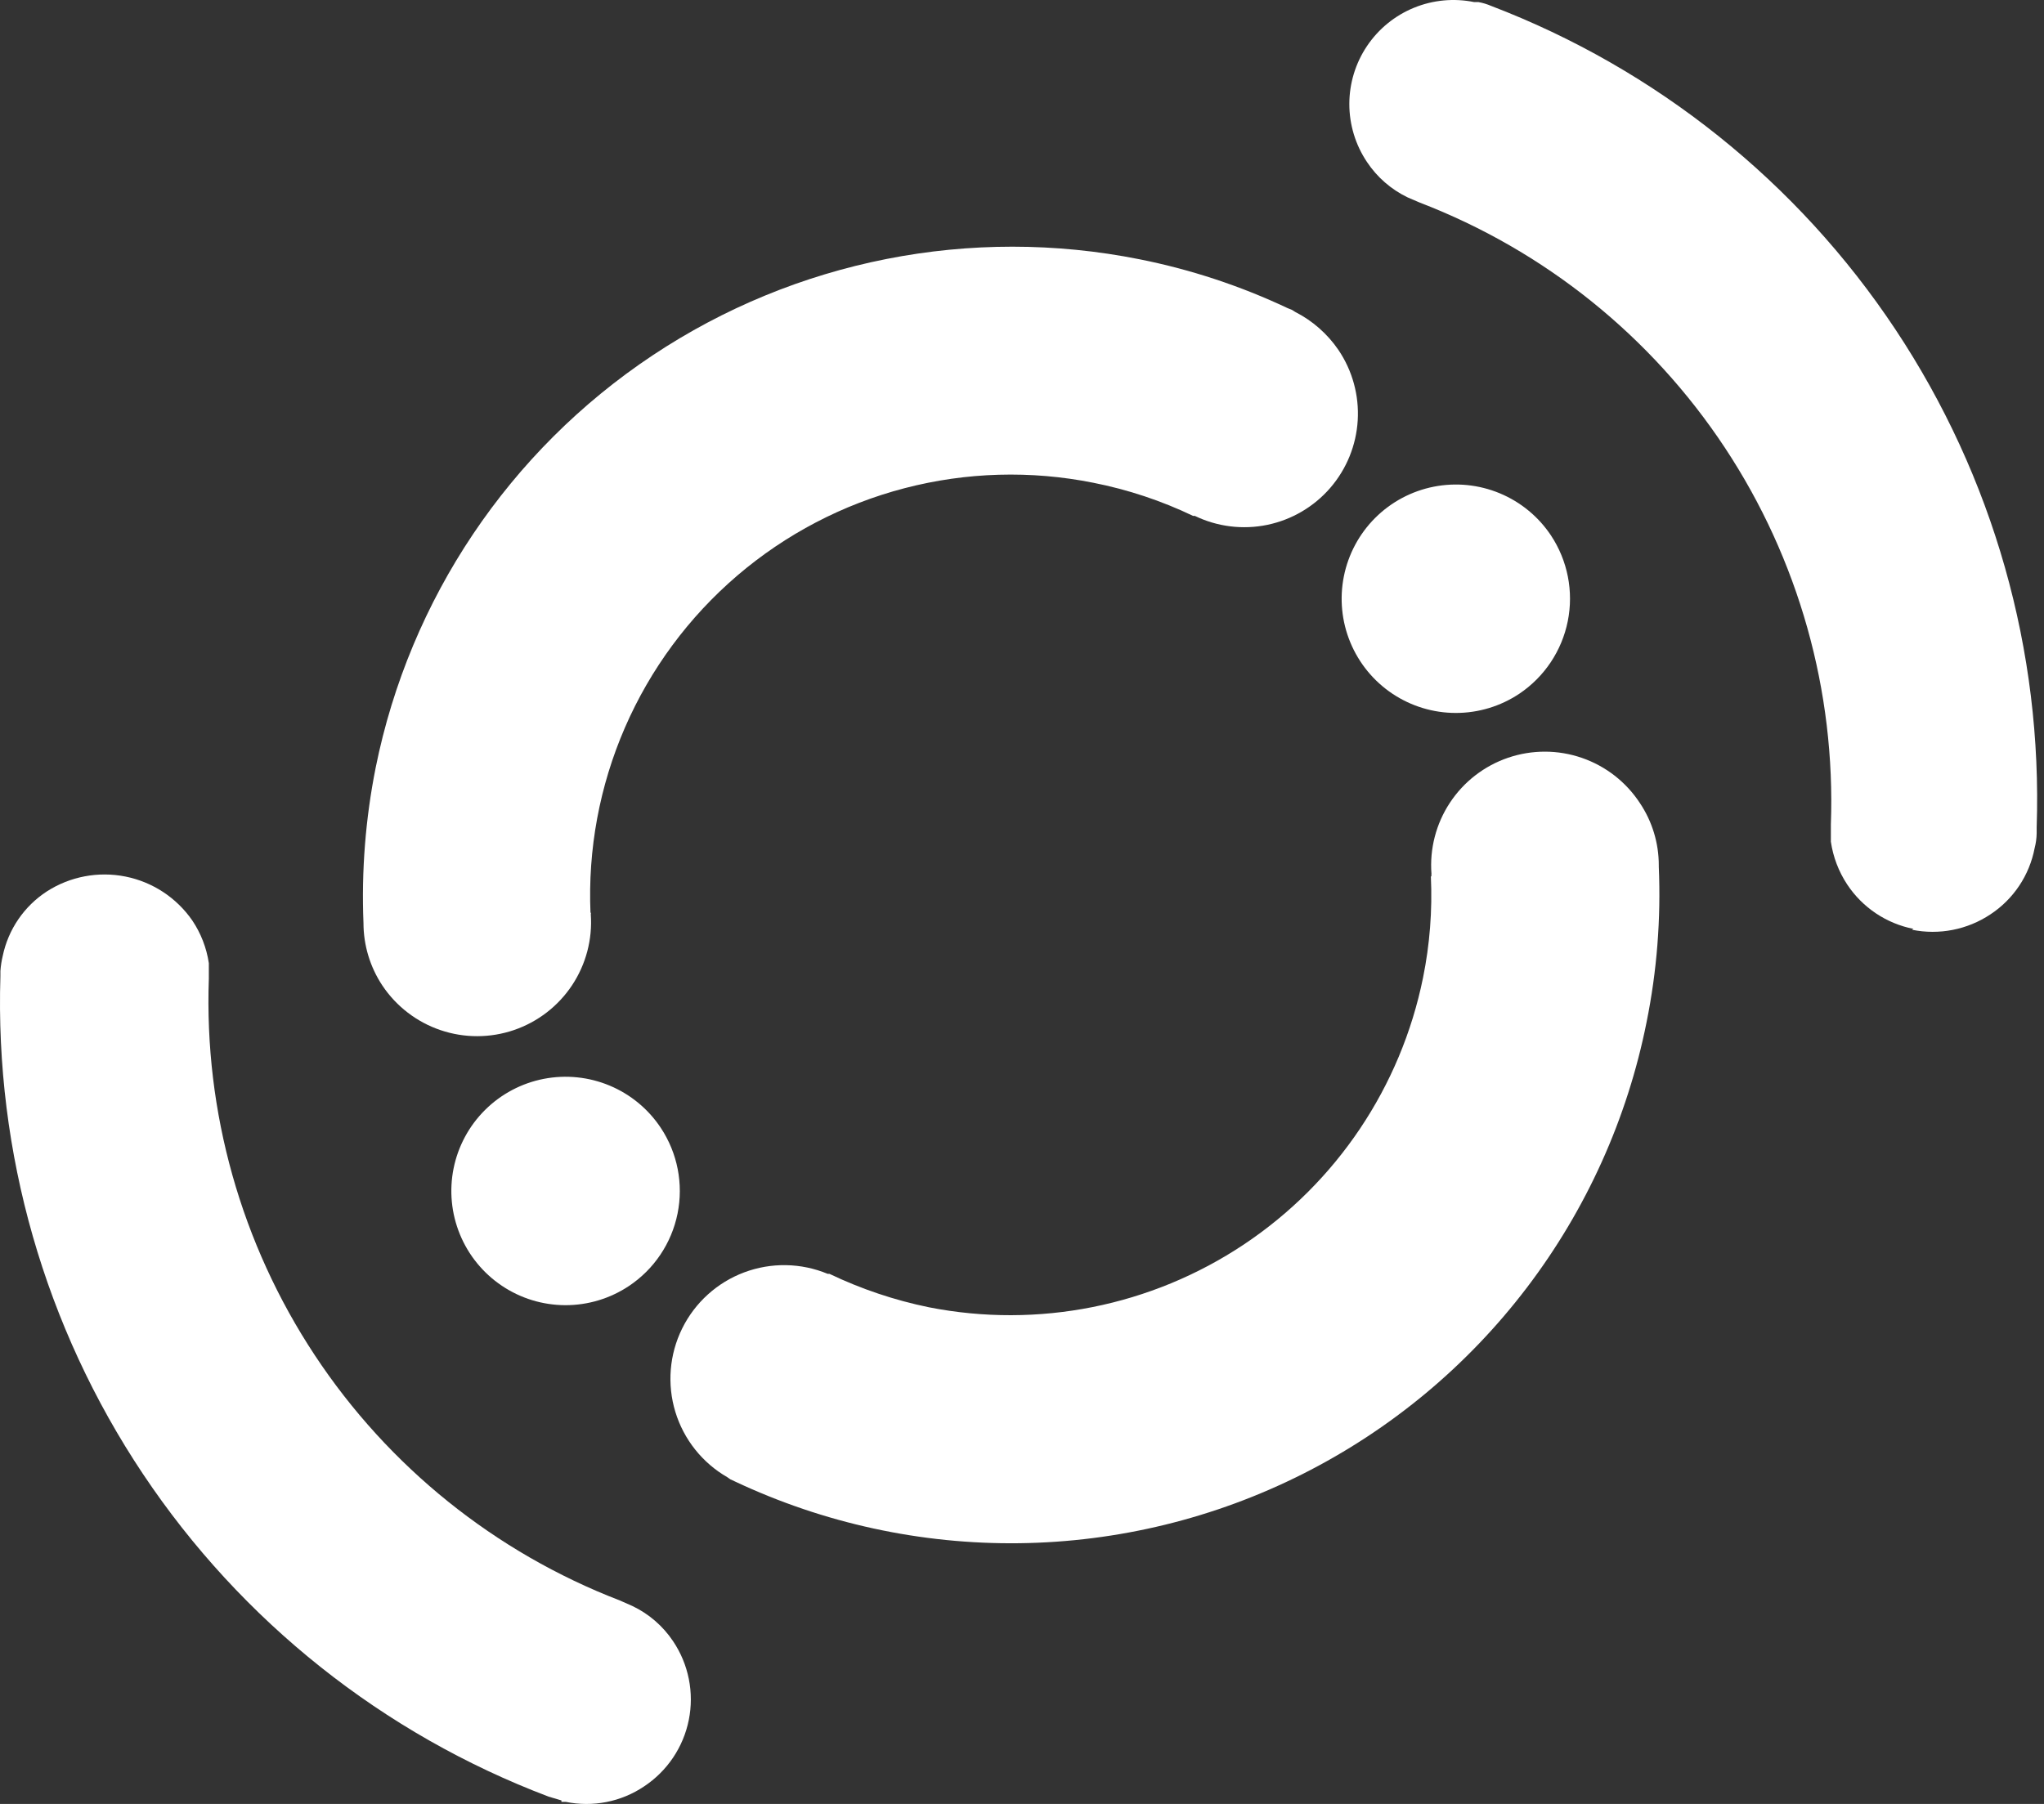 <svg width="273" height="241" viewBox="0 0 273 241" fill="none" xmlns="http://www.w3.org/2000/svg">
    <rect x="0" y="0" width="273" height="241" fill="#333333" stroke="none"/>
    <path d="M83.994 171.808C81.481 173.481 78.527 174.371 75.507 174.365C72.488 174.358 69.538 173.456 67.031 171.772C64.525 170.089 62.574 167.699 61.427 164.906C60.279 162.113 59.986 159.042 60.584 156.083C61.183 153.123 62.646 150.407 64.789 148.28C66.931 146.152 69.657 144.708 72.621 144.13C75.585 143.553 78.653 143.868 81.438 145.035C84.223 146.202 86.599 148.169 88.265 150.688C90.494 154.057 91.296 158.172 90.495 162.131C89.695 166.09 87.357 169.57 83.994 171.808Z"
          fill="white"/>
    <path d="M202.914 92.684C200.403 94.358 197.452 95.249 194.434 95.246C191.416 95.243 188.467 94.345 185.96 92.666C183.453 90.987 181.5 88.602 180.348 85.812C179.196 83.023 178.897 79.955 179.489 76.996C180.08 74.037 181.536 71.32 183.672 69.188C185.809 67.056 188.529 65.606 191.489 65.02C194.45 64.435 197.517 64.74 200.304 65.898C203.091 67.055 205.472 69.014 207.146 71.525C209.38 74.895 210.189 79.012 209.396 82.978C208.603 86.943 206.273 90.432 202.914 92.684Z"
          fill="white"/>
    <path d="M78.869 121.995C78.503 113.486 80.077 105.004 83.471 97.192C86.865 89.38 91.992 82.442 98.462 76.903C104.932 71.364 112.578 67.368 120.82 65.219C129.062 63.069 137.684 62.822 146.036 64.496C150.643 65.406 155.117 66.893 159.353 68.922H159.586C162.591 70.373 165.991 70.794 169.26 70.118C172.528 69.442 175.483 67.708 177.667 65.184C179.851 62.66 181.142 59.486 181.34 56.155C181.539 52.823 180.634 49.519 178.765 46.753C177.294 44.599 175.305 42.85 172.98 41.667L172.553 41.395L171.971 41.163C165.674 38.191 159.037 36.001 152.209 34.64C129.676 30.134 106.276 34.754 87.146 47.485C68.016 60.216 54.721 80.019 50.178 102.544C48.813 109.379 48.265 116.351 48.547 123.315C48.549 126.285 49.427 129.189 51.071 131.663C52.935 134.453 55.669 136.549 58.848 137.624C62.026 138.7 65.471 138.695 68.647 137.61C71.822 136.524 74.55 134.42 76.406 131.625C78.261 128.829 79.141 125.498 78.908 122.151C78.931 122.061 78.931 121.968 78.908 121.879"
          fill="white"/>
    <path d="M191.111 117.106C191.318 121.635 190.966 126.173 190.063 130.617C187.111 145.187 178.512 157.997 166.145 166.246C153.777 174.496 138.648 177.515 124.061 174.644C119.47 173.703 115.011 172.203 110.783 170.179H110.55C106.988 168.698 102.995 168.629 99.383 169.986C95.772 171.344 92.813 174.025 91.107 177.486C89.401 180.946 89.077 184.926 90.201 188.617C91.325 192.308 93.811 195.433 97.156 197.356L97.544 197.628L98.126 197.9C110.014 203.508 123.022 206.334 136.165 206.165C149.308 205.996 162.24 202.835 173.979 196.922C185.717 191.01 195.955 182.501 203.915 172.042C211.876 161.582 217.349 149.447 219.919 136.557C221.301 129.725 221.848 122.75 221.55 115.786C221.55 115.786 221.55 115.786 221.55 115.592C221.552 112.633 220.673 109.741 219.026 107.283C217.181 104.465 214.452 102.34 211.267 101.244C208.082 100.147 204.623 100.141 201.434 101.226C198.246 102.311 195.509 104.426 193.654 107.238C191.799 110.049 190.932 113.398 191.189 116.756C191.166 116.846 191.166 116.939 191.189 117.028"
          fill="white"/>
    <path d="M74.987 240.526L73.279 240.021C51.172 231.652 32.232 216.587 19.105 196.93C5.977 177.273 -0.683 154.006 0.055 130.38V129.72C0.102 129.04 0.206 128.365 0.366 127.702C0.732 125.947 1.443 124.282 2.455 122.802C3.468 121.323 4.764 120.059 6.267 119.082C9.375 117.088 13.136 116.378 16.758 117.102C20.379 117.826 23.578 119.928 25.68 122.965C26.832 124.679 27.588 126.629 27.893 128.672V130.73C27.258 148.57 32.207 166.163 42.048 181.056C51.888 195.95 66.131 207.401 82.791 213.815L84.46 214.552C86.662 215.6 88.539 217.223 89.895 219.25C90.923 220.777 91.638 222.492 91.999 224.297C92.36 226.102 92.36 227.96 91.999 229.765C91.638 231.57 90.924 233.285 89.896 234.812C88.869 236.339 87.549 237.648 86.013 238.662C84.496 239.68 82.791 240.387 80.998 240.74C79.205 241.093 77.359 241.086 75.569 240.72C75.569 240.72 75.181 240.72 74.987 240.72"
          fill="white"/>
    <path d="M255.56 124.092C253.765 123.737 252.058 123.029 250.538 122.01C249.019 120.99 247.717 119.679 246.708 118.152C245.574 116.432 244.831 114.483 244.534 112.445V110.154C245.174 92.313 240.228 74.718 230.386 59.823C220.544 44.928 206.298 33.478 189.636 27.069L188.005 26.371C185.801 25.308 183.923 23.672 182.57 21.634C181.036 19.344 180.218 16.65 180.219 13.894C180.22 11.138 181.04 8.444 182.576 6.155C184.111 3.867 186.292 2.086 188.842 1.04C191.392 -0.006 194.195 -0.27 196.896 0.28H197.478C198.052 0.385 198.612 0.555 199.148 0.785C221.208 9.218 240.086 24.326 253.15 44.001C266.213 63.676 272.811 86.938 272.021 110.542V111.319C272.01 111.987 271.919 112.652 271.75 113.299C271.408 115.094 270.709 116.802 269.696 118.323C268.682 119.843 267.374 121.145 265.848 122.151C264.323 123.168 262.612 123.874 260.813 124.227C259.014 124.58 257.162 124.574 255.366 124.209"
          fill="white"/>
</svg>
